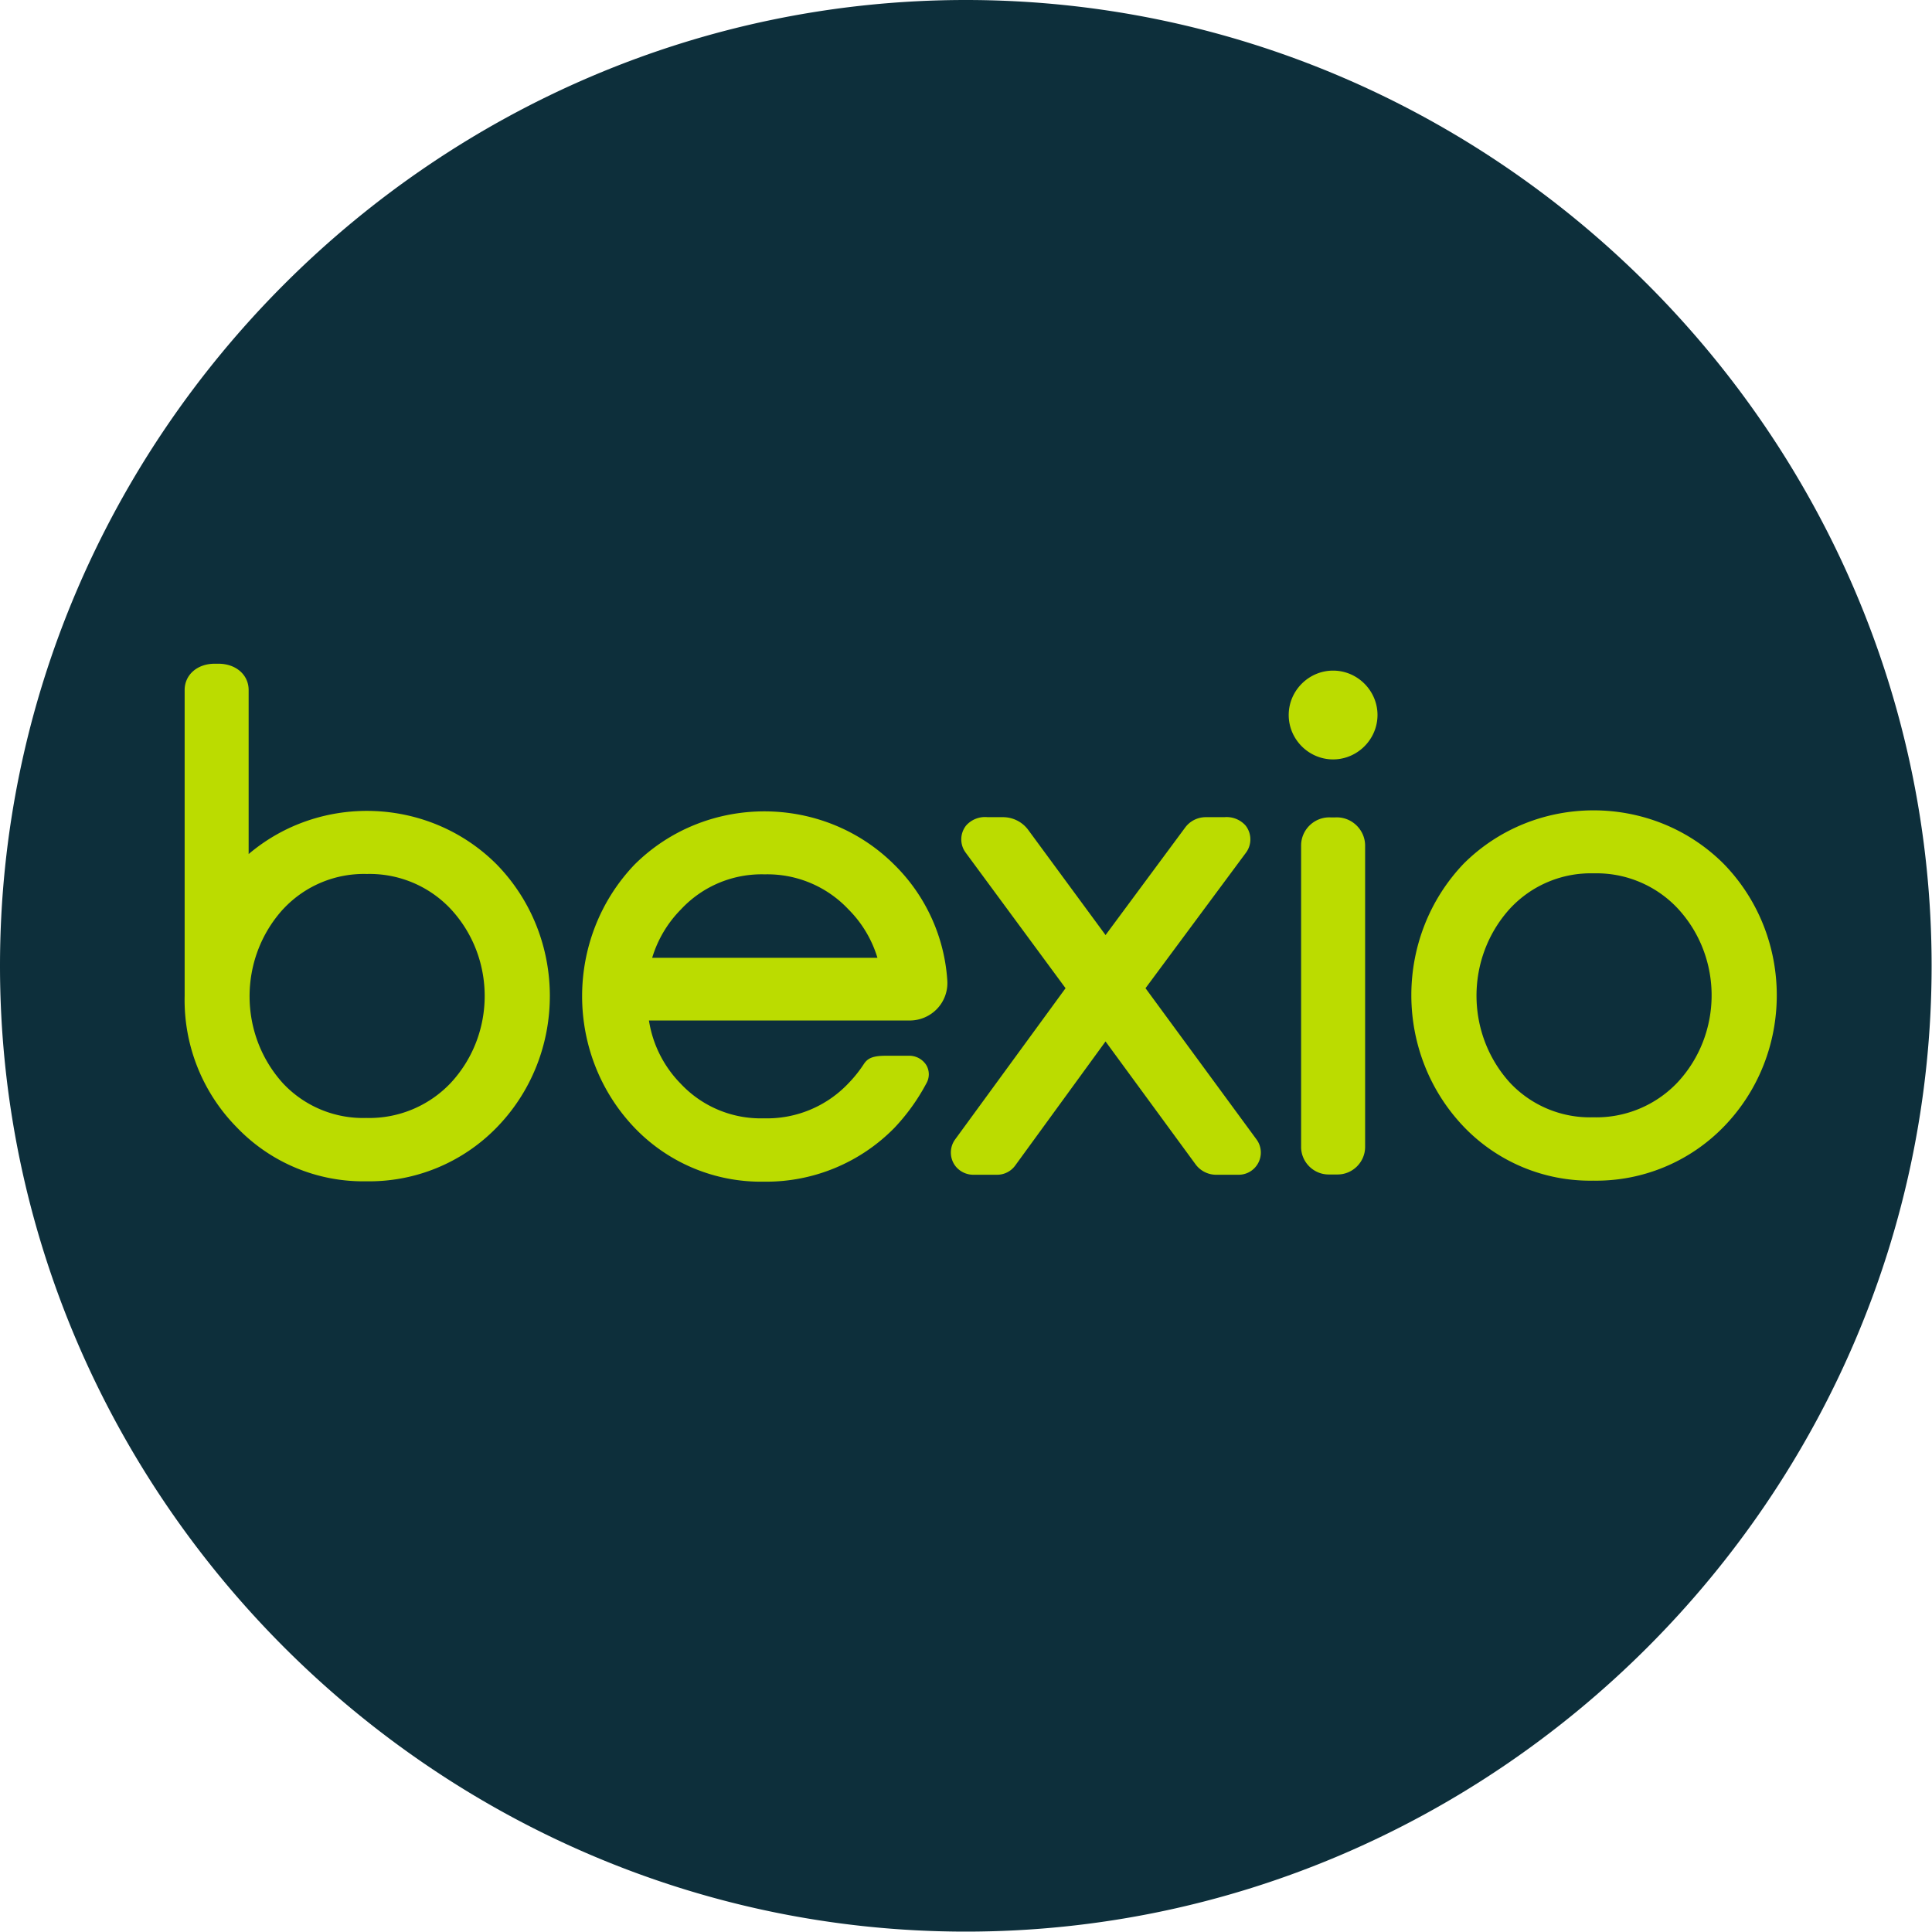 <svg xmlns="http://www.w3.org/2000/svg" xml:space="preserve" fill-rule="evenodd" stroke-linejoin="round" stroke-miterlimit="2" clip-rule="evenodd" viewBox="0 0 1667 1667"><path fill="#bbdc00" d="M110.718 560.496h1445.23v545.675H110.718z"/><path fill="#0d2f3b" fill-rule="nonzero" d="M833.333 0C376.18 0 0 376.18 0 833.333c0 457.153 376.18 833.334 833.333 833.334 457.153 0 833.333-376.18 833.334-833.333C1666.667 376.18 1290.486 0 833.333 0ZM808.61 870.373a32.679 32.679 0 0 1-23.616 10.159H559.938a99.564 99.564 0 0 0 27.409 54.536 94.605 94.605 0 0 0 71.746 29.857 96.63 96.63 0 0 0 72.946-30.194 109.475 109.475 0 0 0 13.154-16.406c3.111-4.786 7.052-7.377 18.938-7.377l19.606-.004a17.407 17.407 0 0 1 15.551 8.143 15.588 15.588 0 0 1 .077 15.563 176.37 176.37 0 0 1-27.615 38.482 154.84 154.84 0 0 1-112.657 46.451 150.908 150.908 0 0 1-111.644-46.576c-60.257-63.162-60.232-163.87.056-227.002 61.636-61.331 162.767-61.229 224.277.227a154.313 154.313 0 0 1 45.579 99.673 32.217 32.217 0 0 1-8.751 24.468ZM428.613 972.8a153.496 153.496 0 0 1-112.678 46.467 150.9 150.9 0 0 1-111.644-46.576 156.377 156.377 0 0 1-44.974-113.331V595.418c0-13.174 10.896-22.737 25.907-22.737h3.257c15.097 0 26.058 9.563 26.058 22.737v141.499c62.472-52.944 156.277-49.001 214.086 8.999 61.08 62.749 61.074 164.142-.012 226.884Zm945.96 45.911a150.906 150.906 0 0 1-111.639-46.58c-60.257-63.162-60.234-163.869.052-227.002 61.637-61.331 162.769-61.229 224.281.227 61.076 62.753 61.069 164.145-.016 226.889a153.492 153.492 0 0 1-112.678 46.466Zm-288.755-15.587a19.138 19.138 0 0 1-17.108 10.502h-19.396a22.086 22.086 0 0 1-17.733-8.99l-77.686-106.035-78.003 107.146a19.275 19.275 0 0 1-15.495 7.878h-20.178a19.749 19.749 0 0 1-15.396-6.934c-5.567-6.739-5.862-16.47-.714-23.535l95.294-130.5-86.243-117.04c-5.168-7.012-4.941-16.706.551-23.467a21.86 21.86 0 0 1 18.435-7.06h13.337a27.05 27.05 0 0 1 21.703 10.981l66.726 90.74 68.716-92.816a22.08 22.08 0 0 1 17.668-8.905h16.042a21.94 21.94 0 0 1 18.227 7.02c5.512 6.787 5.741 16.517.555 23.556l-86.737 116.992 95.768 130.467a19.103 19.103 0 0 1 1.667 20Zm92.056-13.487c-.015 13.021-10.725 23.731-23.747 23.746h-7.733c-13.021-.015-23.731-10.725-23.746-23.746V729.051c.256-13.13 11.128-23.792 24.261-23.792.498 0 .996.015 1.493.046h3.386a24.383 24.383 0 0 1 1.645-.056c13.168 0 24.092 10.638 24.441 23.802v260.586Zm-861.376-235.53a95.007 95.007 0 0 0-72.013 30.141l-.669.698c-38.105 42.431-37.943 107.564.373 149.805a94.595 94.595 0 0 0 71.746 29.858 96.698 96.698 0 0 0 72.967-30.214c39.078-42.088 39.069-108.017-.021-150.094a96.005 96.005 0 0 0-72.383-30.194Zm1058.64-.556a95 95 0 0 0-72.009 30.138l-.32.332c-38.437 42.389-38.428 107.796.02 150.175a94.62 94.62 0 0 0 71.746 29.853 96.613 96.613 0 0 0 72.946-30.194c39.098-42.085 39.098-108.029 0-150.114a95.965 95.965 0 0 0-72.383-30.19Zm-715.48.872a95.004 95.004 0 0 0-72.013 30.137l-.301.312a100.78 100.78 0 0 0-24.626 41.561h194.363a99.772 99.772 0 0 0-25.04-41.816 95.967 95.967 0 0 0-72.383-30.194Zm490.599-99.182c-21.015 0-38.308-17.293-38.308-38.308s17.293-38.308 38.308-38.308 38.308 17.293 38.308 38.308c-.024 21.006-17.302 38.284-38.308 38.308Z"/></svg>